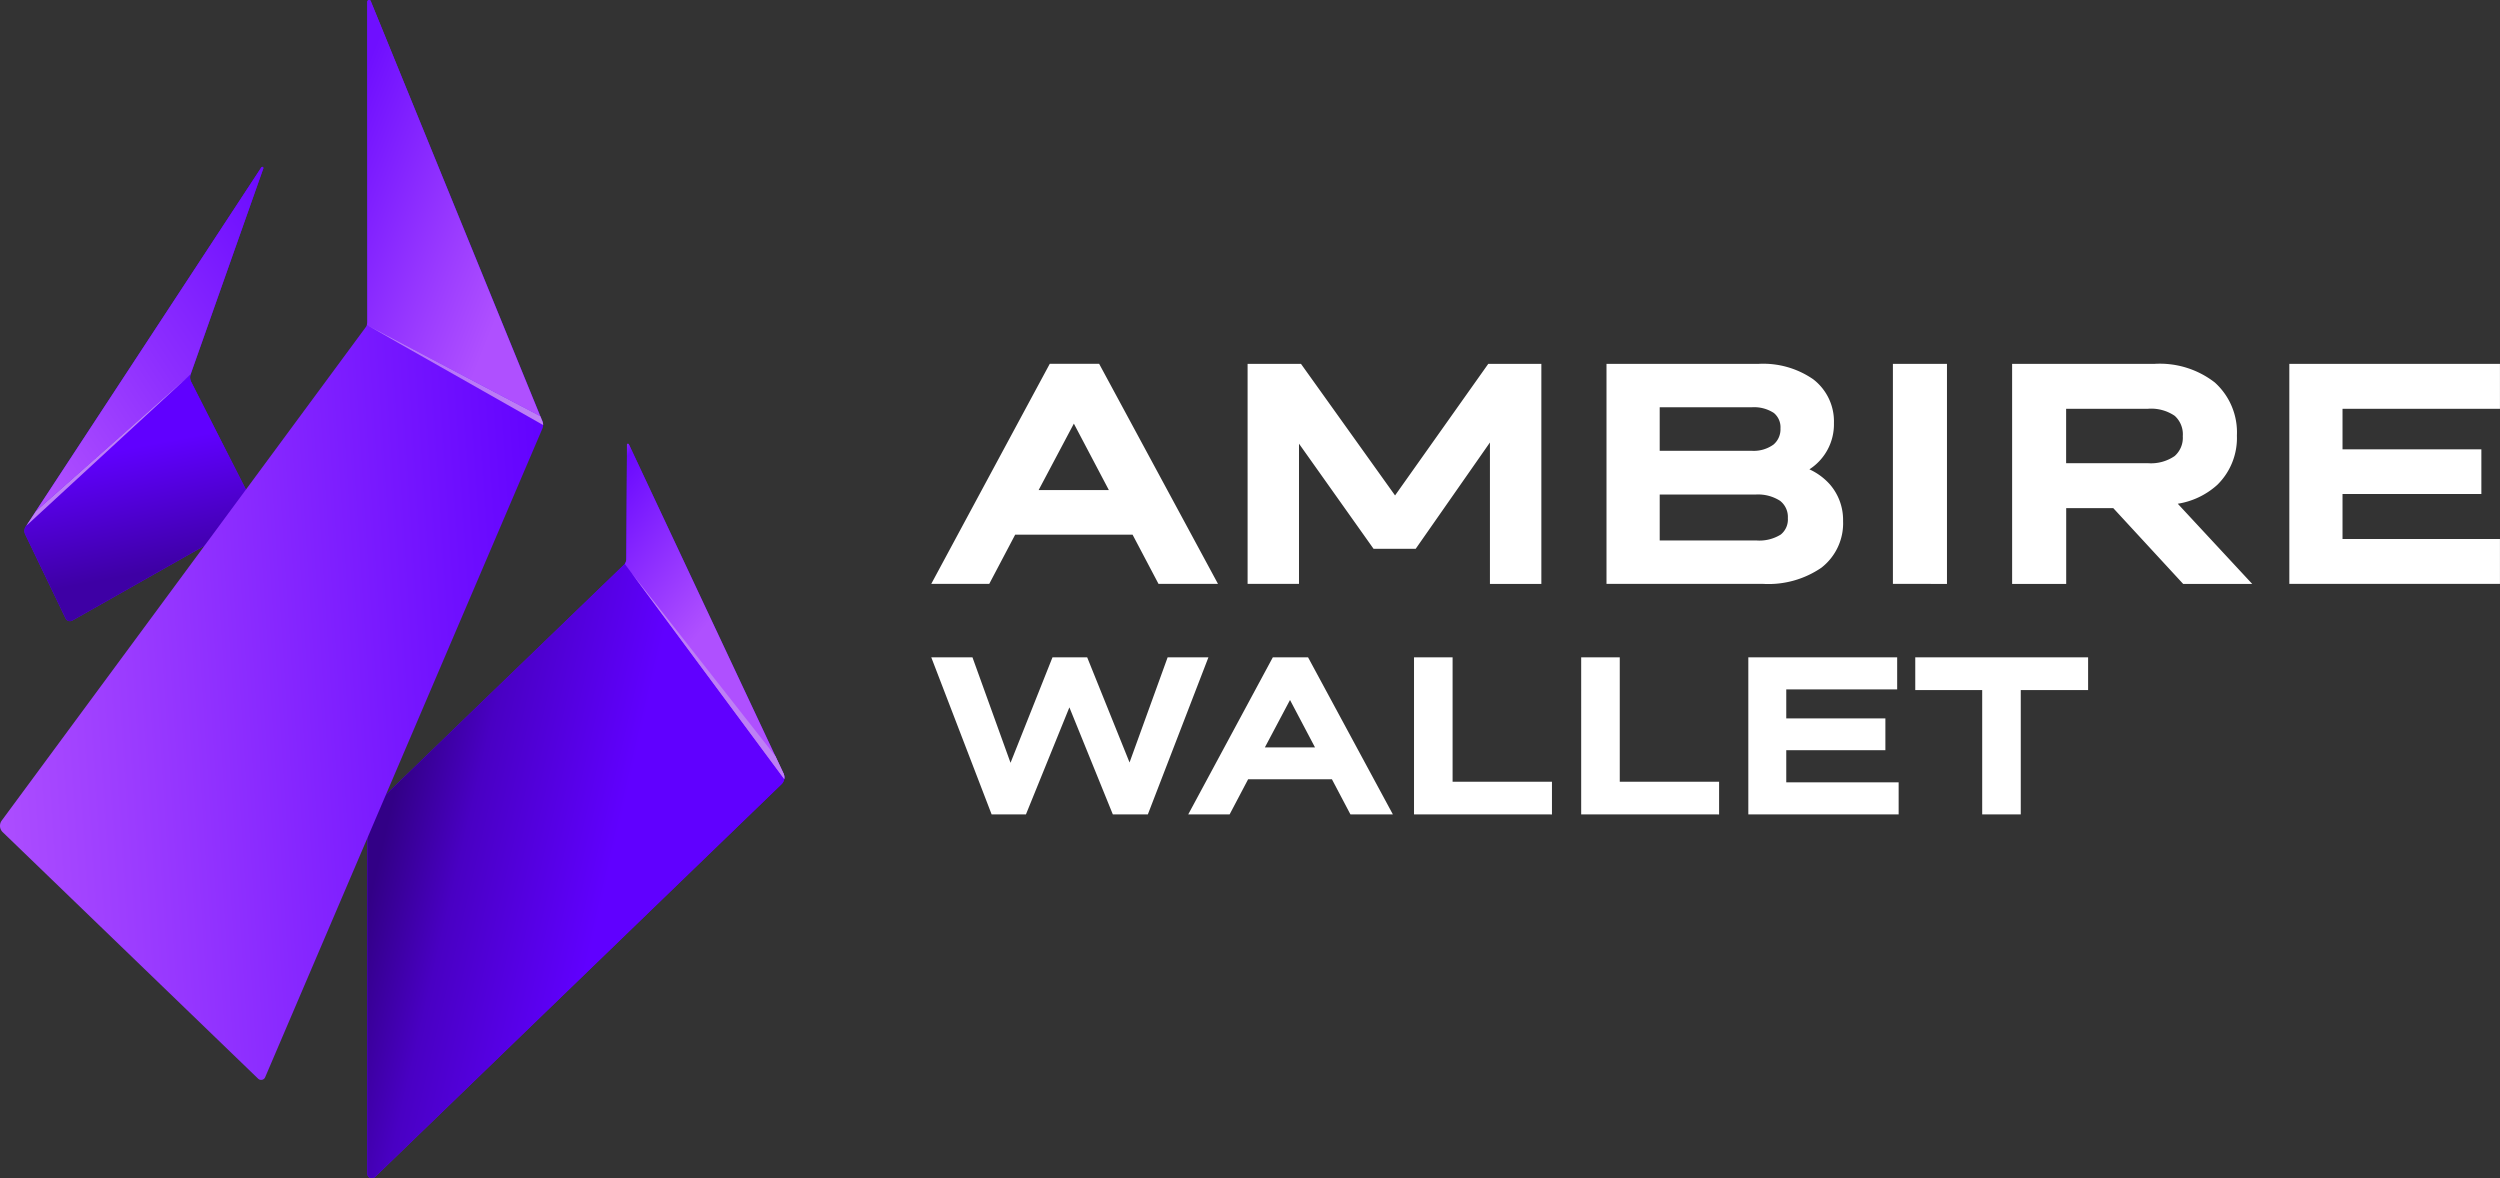 <svg xmlns="http://www.w3.org/2000/svg" xmlns:xlink="http://www.w3.org/1999/xlink" width="252.085" height="118.807" viewBox="0 0 252.085 118.807">
  <rect x="0" y="0" width="252.085" height="118.807" fill="#333333" stroke="none"/>
  <defs>
    <linearGradient id="linear-gradient" x1="0.554" y1="0.58" x2="0.052" y2="0.409" gradientUnits="objectBoundingBox">
      <stop offset="0" stop-color="#6000ff"/>
      <stop offset="0.651" stop-color="#4900c3"/>
      <stop offset="1" stop-color="#320086"/>
    </linearGradient>
    <linearGradient id="linear-gradient-2" x1="0.06" y1="-0.087" x2="0.486" y2="0.653" gradientUnits="objectBoundingBox">
      <stop offset="0" stop-color="#6a0aff"/>
      <stop offset="0.047" stop-color="#8c2dff"/>
      <stop offset="0.102" stop-color="#6a0aff"/>
      <stop offset="0.902" stop-color="#af50ff"/>
      <stop offset="1" stop-color="#af50ff"/>
    </linearGradient>
    <linearGradient id="linear-gradient-3" x1="1.071" y1="0.062" x2="0.095" y2="1.049" gradientUnits="objectBoundingBox">
      <stop offset="0" stop-color="#6a0aff"/>
      <stop offset="0.51" stop-color="#8c2dff"/>
      <stop offset="0.969" stop-color="#af50ff"/>
      <stop offset="1" stop-color="#af50ff"/>
    </linearGradient>
    <linearGradient id="linear-gradient-4" x1="0.448" y1="0.297" x2="0.538" y2="0.8" gradientUnits="objectBoundingBox">
      <stop offset="0" stop-color="#6000ff"/>
      <stop offset="1" stop-color="#3e00a5"/>
    </linearGradient>
    <linearGradient id="linear-gradient-5" x1="-0.529" y1="1.069" x2="1.092" y2="0.86" gradientUnits="objectBoundingBox">
      <stop offset="0" stop-color="#ae60ff"/>
      <stop offset="0.322" stop-color="#af50ff"/>
      <stop offset="1" stop-color="#6000ff"/>
    </linearGradient>
    <linearGradient id="linear-gradient-6" x1="-0.111" y1="0.274" x2="0.872" y2="1.224" gradientUnits="objectBoundingBox">
      <stop offset="0" stop-color="#6f0fff"/>
      <stop offset="0.702" stop-color="#af50ff"/>
      <stop offset="1" stop-color="#af50ff"/>
    </linearGradient>
    <linearGradient id="linear-gradient-7" x1="0.015" y1="0.007" x2="0.985" y2="0.95" gradientUnits="objectBoundingBox">
      <stop offset="0" stop-color="#ae60ff"/>
      <stop offset="0.031" stop-color="#b670fa"/>
      <stop offset="1" stop-color="#be80f5"/>
    </linearGradient>
  </defs>
  <g id="Ambire_Wallet" data-name="Ambire Wallet" transform="translate(-0.013 0.01)">
    <g id="_1967776972864" transform="translate(0.013 -0.01)">
      <path id="Path_634" data-name="Path 634" d="M1336.928,810.88l-2.617-4.965h-11.836l-2.616,4.965h-5.848q5.974-11.1,11.95-22.19h4.982l11.983,22.19h-6Zm-8.536-16.163-3.552,6.7h7.08l-3.529-6.7Zm17.518,16.163V788.69h5.382l9.487,13.27,9.4-13.27h5.352v22.19h-5.185V796.62l-7.486,10.721h-4.248l-7.519-10.6V810.88Zm52.013,0H1382.1V788.69h15.376a8.859,8.859,0,0,1,5.463,1.554,5.352,5.352,0,0,1,2.094,4.428,5.4,5.4,0,0,1-2.473,4.656,6.226,6.226,0,0,1,2.056,1.511,5.465,5.465,0,0,1,1.339,3.7,5.67,5.67,0,0,1-2.195,4.715A9.454,9.454,0,0,1,1397.923,810.88Zm1.059-17.231a3.636,3.636,0,0,0-2.248-.578h-9.27v4.389h9.3a3.4,3.4,0,0,0,2.178-.632,2.011,2.011,0,0,0,.7-1.621,1.869,1.869,0,0,0-.66-1.557Zm.649,8.872a4.106,4.106,0,0,0-2.51-.65h-9.656V806.5h9.746a4.078,4.078,0,0,0,2.466-.6,1.951,1.951,0,0,0,.709-1.65,2.06,2.06,0,0,0-.754-1.724Zm11.348,8.359V788.69h5.452v22.19Zm12.021,0V788.69h14.395a9.029,9.029,0,0,1,6.043,1.881,6.763,6.763,0,0,1,2.228,5.349,6.614,6.614,0,0,1-1.975,4.97,7.737,7.737,0,0,1-3.988,1.907l7.506,8.084h-6.962l-7.046-7.64h-4.748v7.64H1423Zm16.4-16.944a4.208,4.208,0,0,0-2.694-.715h-8.26v5.489h8.26a4.209,4.209,0,0,0,2.682-.722,2.451,2.451,0,0,0,.821-2.007,2.5,2.5,0,0,0-.81-2.044Zm11.552,16.944V788.69h21.239v4.531h-15.875v4.091h14v4.5h-14v4.538h15.875v4.53h-21.239Z" transform="translate(-1220.11 -752.003)" fill="#fff" fill-rule="evenodd"/>
      <path id="Path_635" data-name="Path 635" d="M1323.232,1218.677H1320.1l-6.086-15.837h4.154l3.838,10.634,4.23-10.634h3.5l4.271,10.6,3.84-10.6h4.113l-6.108,15.837h-3.53l-4.381-10.793-4.381,10.793Zm36.505,0h-3.457l-1.867-3.544h-8.449l-1.867,3.544h-4.173q4.265-7.919,8.529-15.837h3.555q4.271,7.922,8.552,15.837Zm-9.55-11.538-2.536,4.783h5.057Zm25.918,11.538h-13.414V1202.84h3.89v12.541H1376.6v3.3Zm16.856,0h-13.414V1202.84h3.89v12.541h10.016v3.3Zm18.108,0H1396.4V1202.84h15.009v3.232h-11.183v2.921h9.995v3.211h-9.995v3.24h11.332v3.232h-.492Zm12.314,0h-3.4v-12.541h-6.749v-3.3h17.428v3.3h-6.79v12.541h-.492Z" transform="translate(-1220.11 -1136.557)" fill="#fff"/>
      <g id="Group_190" data-name="Group 190">
        <path id="Path_636" data-name="Path 636" d="M544.712,626.635,560.3,659.823a.939.939,0,0,1-.192,1.035L519.1,700.484a.455.455,0,0,1-.768-.345V663.732l25.844-24.948a.838.838,0,0,0,.269-.652l.076-11.5c0-.077.154-.077.192,0Z" transform="translate(-481.29 -581.8)" fill="#6000ff"/>
        <path id="Path_637" data-name="Path 637" d="M518.34,820.7V857.11a.455.455,0,0,0,.768.344h0l41.012-39.626a.939.939,0,0,0,.192-1.035h0L544.3,795.63Z" transform="translate(-481.299 -738.772)" fill-rule="evenodd" fill="url(#linear-gradient)"/>
        <path id="Path_638" data-name="Path 638" d="M881.925,626.01h-.006a.088.088,0,0,0-.092.092h0l-.065,11.495a.945.945,0,0,1-.151.535l16.075,21.695a1,1,0,0,0-.077-.575h0l-15.591-33.188a.108.108,0,0,0-.093-.053h0Z" transform="translate(-818.609 -581.273)" fill-rule="evenodd" fill="url(#linear-gradient-2)"/>
        <path id="Path_639" data-name="Path 639" d="M906.5,829.21a1,1,0,0,0-.077-.575h0l-.807-1.724L891.1,808.43l15.4,20.78Z" transform="translate(-827.421 -750.657)" fill="#be80f5" fill-rule="evenodd"/>
        <path id="Path_640" data-name="Path 640" d="M58.569,235.624,51.235,256.4a.963.963,0,0,0,.039.728l6.835,13.451L39.292,281.229a.493.493,0,0,1-.652-.191l-4.07-8.47a.815.815,0,0,1,.077-.881L58.377,235.51a.117.117,0,0,1,.192.115Z" transform="translate(-32.012 -218.651)" fill="#6000ff"/>
        <path id="Path_641" data-name="Path 641" d="M73.523,235.461h-.007a.1.1,0,0,0-.072.031h0l-22.718,34.63-.026.046,15.6-13.791.049-.14h0l0-.01,7.282-20.621a.113.113,0,0,0-.112-.146Z" transform="translate(-47.078 -218.633)" fill-rule="evenodd" fill="url(#linear-gradient-3)"/>
        <path id="Path_642" data-name="Path 642" d="M34.635,543.471a.816.816,0,0,0-.076.881h0l4.07,8.47a.492.492,0,0,0,.653.191h0L58.1,542.359l-6.835-13.451a.956.956,0,0,1-.039-.728Z" transform="translate(-32.002 -490.435)" fill-rule="evenodd" fill="url(#linear-gradient-4)"/>
        <path id="Path_643" data-name="Path 643" d="M37.054.178V32.484a.921.921,0,0,1-.192.537h0L.19,82.726A.888.888,0,0,0,.3,83.914h0l25.728,24.833a.441.441,0,0,0,.73-.154h0L54.718,43.177a1.056,1.056,0,0,0,0-.69h0L37.4.1a.165.165,0,0,0-.157-.111h0a.189.189,0,0,0-.189.187Z" transform="translate(-0.013 0.01)" fill-rule="evenodd" fill="url(#linear-gradient-5)"/>
        <path id="Path_644" data-name="Path 644" d="M517.889,0h0a.189.189,0,0,0-.189.187l.011,32.306a.908.908,0,0,1-.048.269l17.484,9.205L518.041.112A.165.165,0,0,0,517.888,0Zm-.228,32.762L521,34.678Z" transform="translate(-480.668 0.001)" fill-rule="evenodd" fill="url(#linear-gradient-6)"/>
        <path id="Path_645" data-name="Path 645" d="M535.443,468.553v-.005a1.059,1.059,0,0,0-.054-.335h0l-.222-.547-17.5-9.205,3.351,1.916Z" transform="translate(-480.677 -425.697)" fill-rule="evenodd" fill="url(#linear-gradient-7)"/>
        <path id="Path_646" data-name="Path 646" d="M38,541.97l-.966,1.473L53.607,528.17Z" transform="translate(-34.385 -490.425)" fill="#be80f5"/>
      </g>
    </g>
  </g>
</svg>
